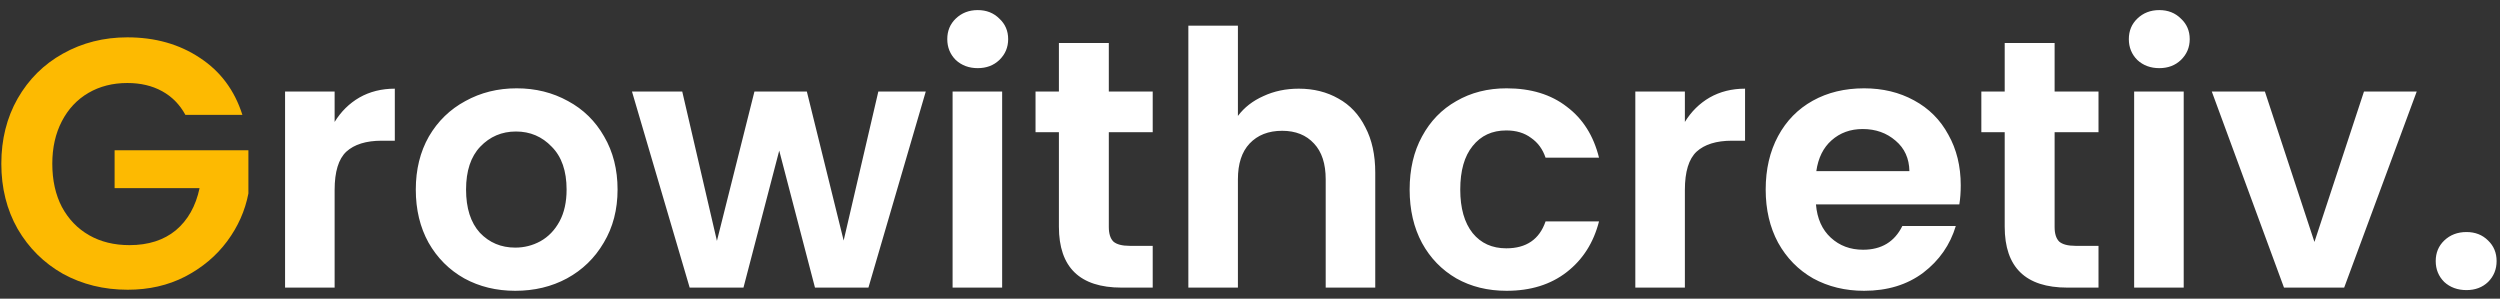 <svg width="226" height="27" viewBox="0 0 226 27" fill="none" xmlns="http://www.w3.org/2000/svg">
<rect x="0" y="0" width="226" height="27" fill="#333333" stroke="none"/>
<path d="M16.76 10.384C16.248 9.445 15.544 8.731 14.648 8.24C13.752 7.749 12.707 7.504 11.512 7.504C10.189 7.504 9.016 7.803 7.992 8.4C6.968 8.997 6.168 9.851 5.592 10.96C5.016 12.069 4.728 13.349 4.728 14.8C4.728 16.293 5.016 17.595 5.592 18.704C6.189 19.813 7.011 20.667 8.056 21.264C9.101 21.861 10.317 22.16 11.704 22.16C13.411 22.16 14.808 21.712 15.896 20.816C16.984 19.899 17.699 18.629 18.04 17.008H10.36V13.584H22.456V17.488C22.157 19.045 21.517 20.485 20.536 21.808C19.555 23.131 18.285 24.197 16.728 25.008C15.192 25.797 13.464 26.192 11.544 26.192C9.389 26.192 7.437 25.712 5.688 24.752C3.96 23.771 2.595 22.416 1.592 20.688C0.611 18.96 0.12 16.997 0.12 14.8C0.12 12.603 0.611 10.64 1.592 8.912C2.595 7.163 3.96 5.808 5.688 4.848C7.437 3.867 9.379 3.376 11.512 3.376C14.029 3.376 16.216 3.995 18.072 5.232C19.928 6.448 21.208 8.165 21.912 10.384H16.76Z" fill="#FDBA01"/>
<path d="M30.25 11.024C30.826 10.085 31.573 9.349 32.49 8.816C33.429 8.283 34.496 8.016 35.691 8.016V12.72H34.507C33.099 12.72 32.032 13.051 31.306 13.712C30.602 14.373 30.25 15.525 30.25 17.168V26H25.77V8.272H30.25V11.024ZM46.58 26.288C44.873 26.288 43.337 25.915 41.972 25.168C40.607 24.4 39.529 23.323 38.74 21.936C37.972 20.549 37.588 18.949 37.588 17.136C37.588 15.323 37.983 13.723 38.772 12.336C39.583 10.949 40.681 9.883 42.068 9.136C43.455 8.368 45.001 7.984 46.708 7.984C48.415 7.984 49.961 8.368 51.348 9.136C52.735 9.883 53.823 10.949 54.612 12.336C55.423 13.723 55.828 15.323 55.828 17.136C55.828 18.949 55.412 20.549 54.58 21.936C53.769 23.323 52.66 24.4 51.252 25.168C49.865 25.915 48.308 26.288 46.58 26.288ZM46.58 22.384C47.391 22.384 48.148 22.192 48.852 21.808C49.577 21.403 50.153 20.805 50.58 20.016C51.007 19.227 51.22 18.267 51.22 17.136C51.22 15.451 50.772 14.16 49.876 13.264C49.001 12.347 47.924 11.888 46.644 11.888C45.364 11.888 44.287 12.347 43.412 13.264C42.559 14.16 42.132 15.451 42.132 17.136C42.132 18.821 42.548 20.123 43.38 21.04C44.233 21.936 45.3 22.384 46.58 22.384ZM83.69 8.272L78.506 26H73.674L70.442 13.616L67.21 26H62.346L57.13 8.272H61.674L64.81 21.776L68.202 8.272H72.938L76.266 21.744L79.402 8.272H83.69ZM88.386 6.16C87.597 6.16 86.936 5.915 86.402 5.424C85.89 4.912 85.634 4.283 85.634 3.536C85.634 2.789 85.89 2.171 86.402 1.68C86.936 1.168 87.597 0.912 88.386 0.912C89.176 0.912 89.826 1.168 90.338 1.68C90.872 2.171 91.138 2.789 91.138 3.536C91.138 4.283 90.872 4.912 90.338 5.424C89.826 5.915 89.176 6.16 88.386 6.16ZM90.594 8.272V26H86.114V8.272H90.594ZM100.237 11.952V20.528C100.237 21.125 100.375 21.563 100.653 21.84C100.951 22.096 101.442 22.224 102.125 22.224H104.205V26H101.389C97.612 26 95.725 24.165 95.725 20.496V11.952H93.612V8.272H95.725V3.888H100.237V8.272H104.205V11.952H100.237ZM117.411 8.016C118.755 8.016 119.949 8.315 120.995 8.912C122.04 9.488 122.851 10.352 123.427 11.504C124.024 12.635 124.323 14 124.323 15.6V26H119.843V16.208C119.843 14.8 119.491 13.723 118.787 12.976C118.083 12.208 117.123 11.824 115.907 11.824C114.669 11.824 113.688 12.208 112.963 12.976C112.259 13.723 111.907 14.8 111.907 16.208V26H107.427V2.32H111.907V10.48C112.483 9.712 113.251 9.115 114.211 8.688C115.171 8.24 116.237 8.016 117.411 8.016ZM127.431 17.136C127.431 15.301 127.804 13.701 128.551 12.336C129.298 10.949 130.332 9.883 131.655 9.136C132.978 8.368 134.492 7.984 136.199 7.984C138.396 7.984 140.21 8.539 141.639 9.648C143.09 10.736 144.06 12.272 144.551 14.256H139.719C139.463 13.488 139.026 12.891 138.407 12.464C137.81 12.016 137.063 11.792 136.167 11.792C134.887 11.792 133.874 12.261 133.127 13.2C132.38 14.117 132.007 15.429 132.007 17.136C132.007 18.821 132.38 20.133 133.127 21.072C133.874 21.989 134.887 22.448 136.167 22.448C137.98 22.448 139.164 21.637 139.719 20.016H144.551C144.06 21.936 143.09 23.461 141.639 24.592C140.188 25.723 138.375 26.288 136.199 26.288C134.492 26.288 132.978 25.915 131.655 25.168C130.332 24.4 129.298 23.333 128.551 21.968C127.804 20.581 127.431 18.971 127.431 17.136ZM152.313 11.024C152.889 10.085 153.636 9.349 154.553 8.816C155.492 8.283 156.558 8.016 157.753 8.016V12.72H156.569C155.161 12.72 154.094 13.051 153.369 13.712C152.665 14.373 152.313 15.525 152.313 17.168V26H147.833V8.272H152.313V11.024ZM177.251 16.752C177.251 17.392 177.208 17.968 177.123 18.48H164.163C164.269 19.76 164.717 20.763 165.507 21.488C166.296 22.213 167.267 22.576 168.419 22.576C170.083 22.576 171.267 21.861 171.971 20.432H176.803C176.291 22.139 175.309 23.547 173.859 24.656C172.408 25.744 170.627 26.288 168.515 26.288C166.808 26.288 165.272 25.915 163.907 25.168C162.563 24.4 161.507 23.323 160.739 21.936C159.992 20.549 159.618 18.949 159.618 17.136C159.618 15.301 159.992 13.691 160.739 12.304C161.485 10.917 162.531 9.851 163.875 9.104C165.219 8.357 166.765 7.984 168.515 7.984C170.2 7.984 171.704 8.347 173.027 9.072C174.371 9.797 175.405 10.832 176.131 12.176C176.877 13.499 177.251 15.024 177.251 16.752ZM172.611 15.472C172.589 14.32 172.173 13.403 171.363 12.72C170.552 12.016 169.56 11.664 168.387 11.664C167.277 11.664 166.339 12.005 165.571 12.688C164.824 13.349 164.365 14.277 164.195 15.472H172.611ZM185.737 11.952V20.528C185.737 21.125 185.875 21.563 186.153 21.84C186.451 22.096 186.942 22.224 187.625 22.224H189.705V26H186.889C183.113 26 181.225 24.165 181.225 20.496V11.952H179.113V8.272H181.225V3.888H185.737V8.272H189.705V11.952H185.737ZM195.199 6.16C194.409 6.16 193.748 5.915 193.215 5.424C192.703 4.912 192.447 4.283 192.447 3.536C192.447 2.789 192.703 2.171 193.215 1.68C193.748 1.168 194.409 0.912 195.199 0.912C195.988 0.912 196.639 1.168 197.151 1.68C197.684 2.171 197.951 2.789 197.951 3.536C197.951 4.283 197.684 4.912 197.151 5.424C196.639 5.915 195.988 6.16 195.199 6.16ZM197.407 8.272V26H192.927V8.272H197.407ZM209.225 21.872L213.705 8.272H218.473L211.913 26H206.473L199.945 8.272H204.745L209.225 21.872ZM222.973 26.224C222.163 26.224 221.491 25.979 220.957 25.488C220.445 24.976 220.189 24.347 220.189 23.6C220.189 22.853 220.445 22.235 220.957 21.744C221.491 21.232 222.163 20.976 222.973 20.976C223.763 20.976 224.413 21.232 224.925 21.744C225.437 22.235 225.693 22.853 225.693 23.6C225.693 24.347 225.437 24.976 224.925 25.488C224.413 25.979 223.763 26.224 222.973 26.224Z" fill="white"/>
</svg>
